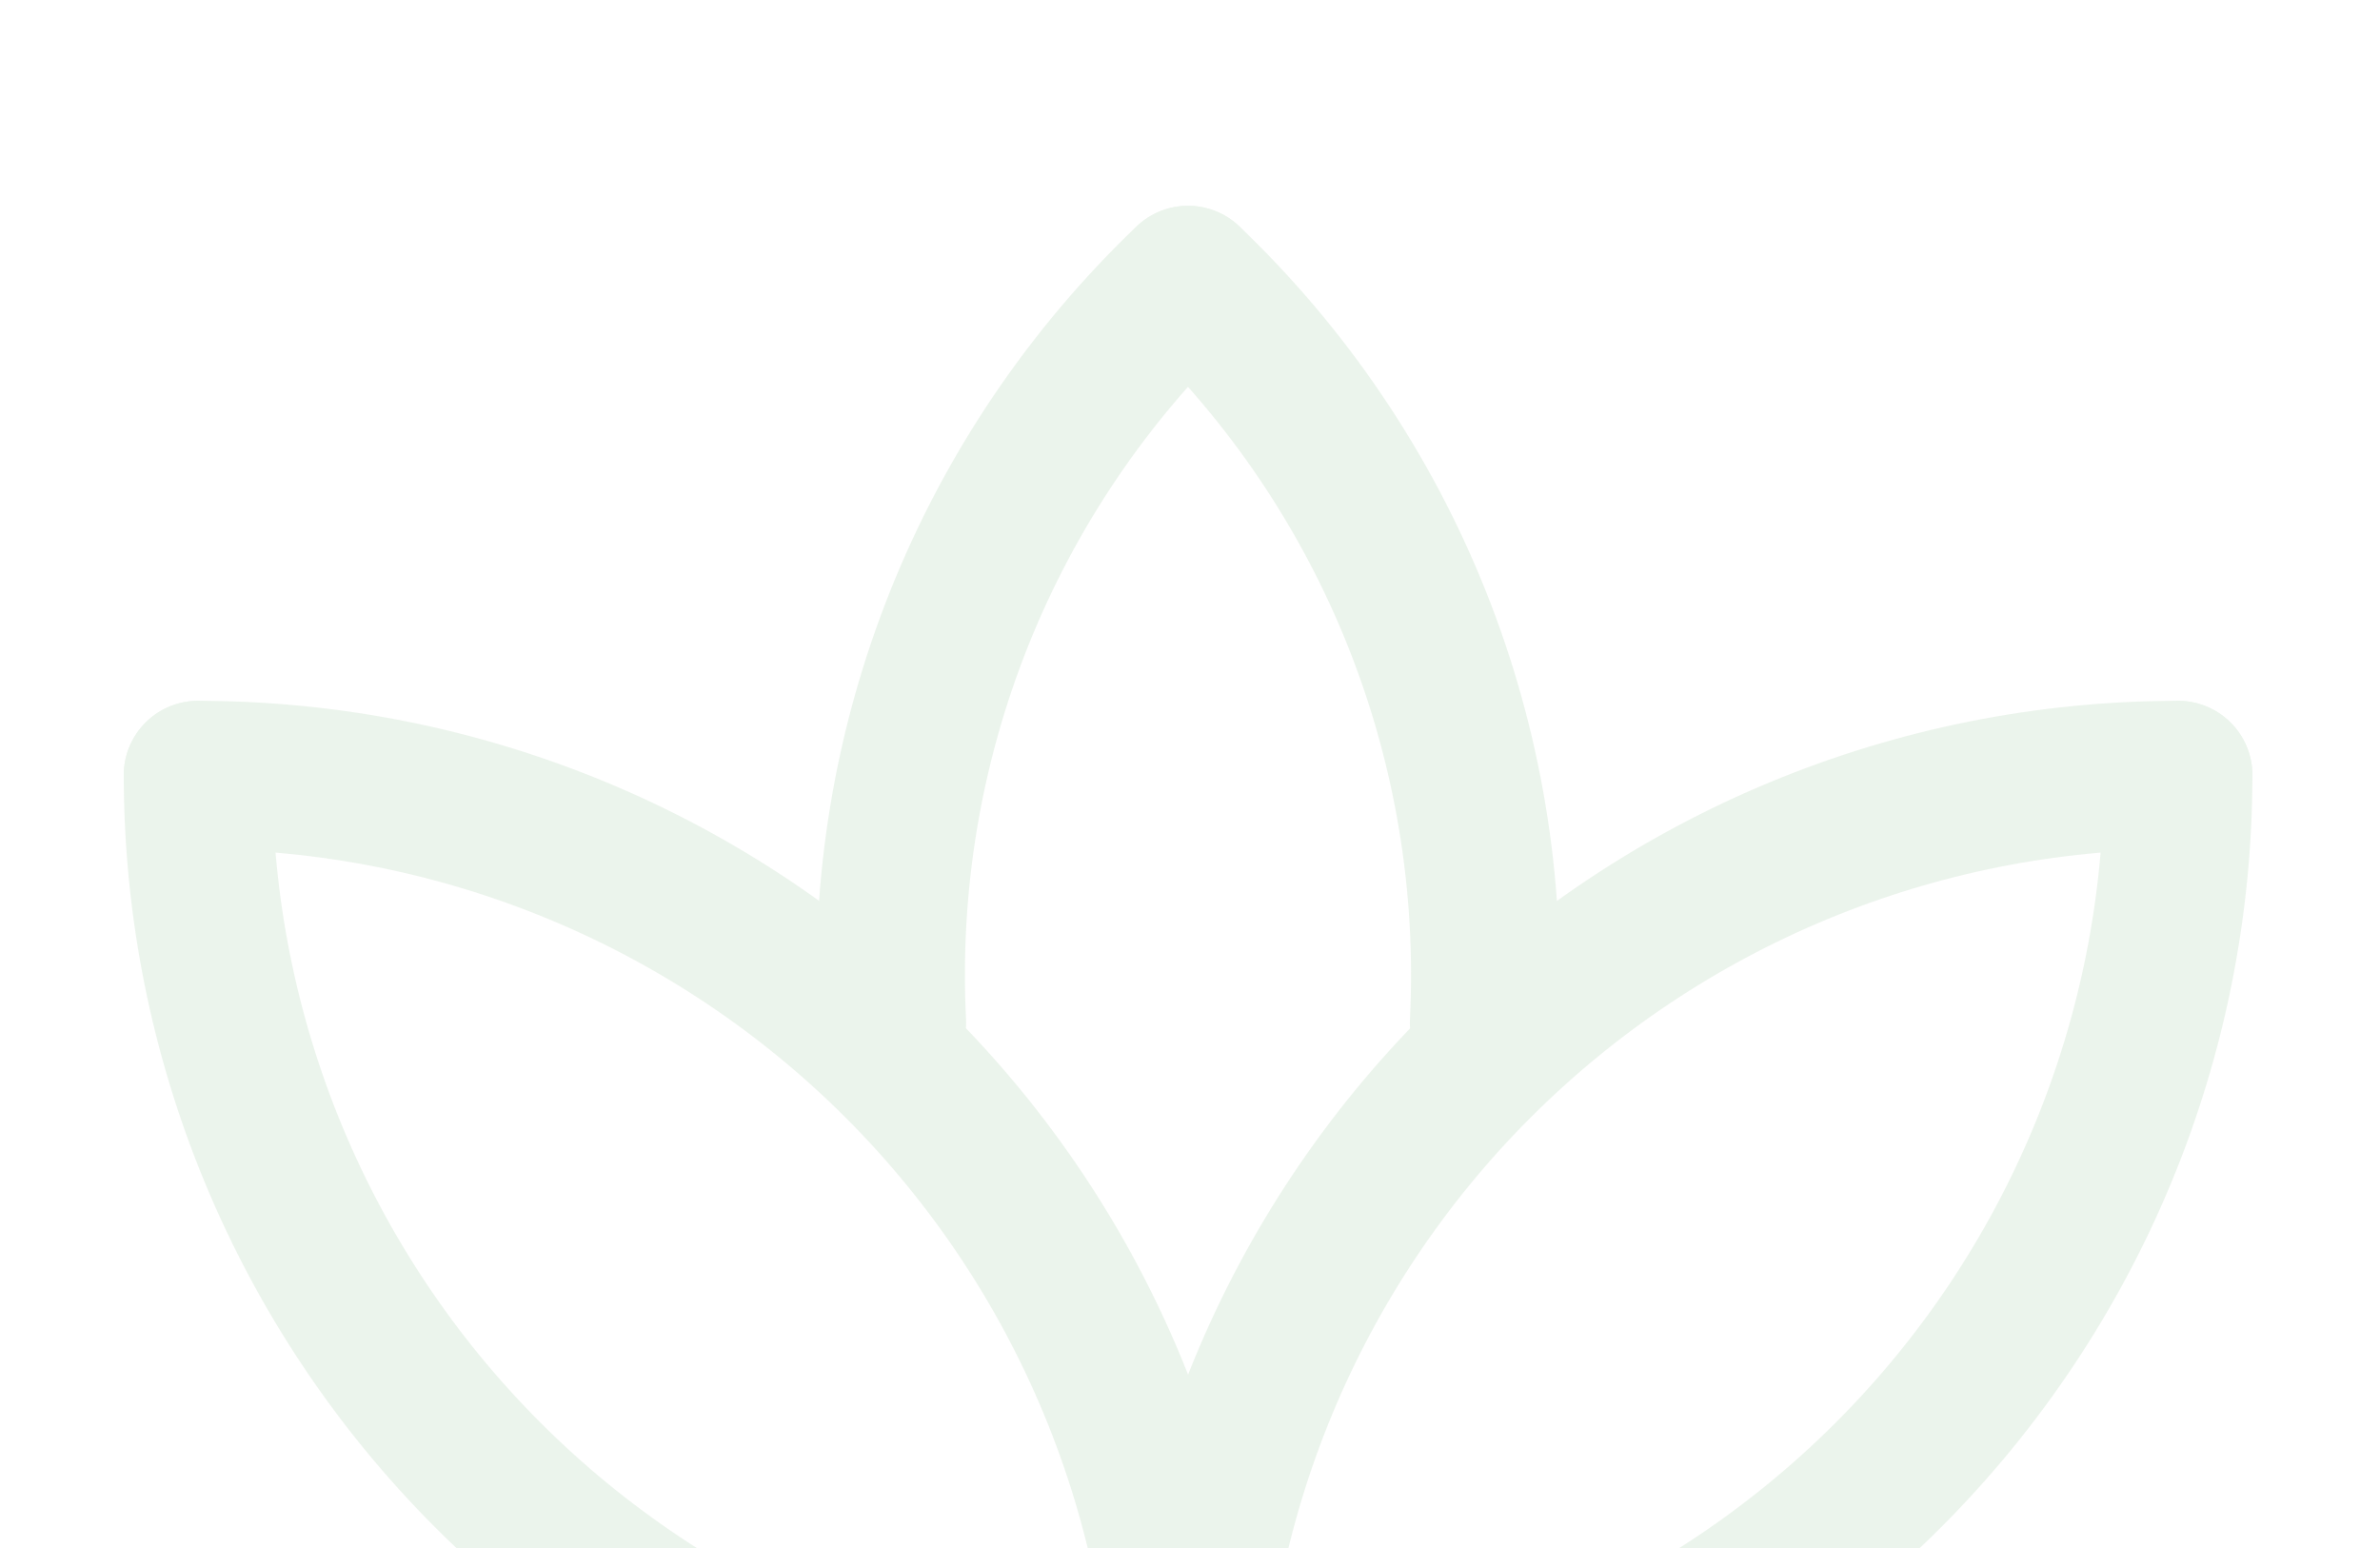 <svg width="595" height="387" viewBox="0 0 595 387" fill="none" xmlns="http://www.w3.org/2000/svg">
<g opacity="0.1" clip-path="url(#clip0_6555_3422)">
<path d="M49.503 193.765C49.503 259.41 75.581 322.367 121.999 368.785C168.417 415.204 231.374 441.281 297.019 441.281C362.665 441.281 425.622 415.204 472.04 368.785C518.458 322.367 544.536 259.41 544.536 193.765" stroke="#388E3C" stroke-width="37.127" stroke-linecap="round" stroke-linejoin="round"/>
<path d="M297.02 441.281C297.02 375.636 323.097 312.679 369.515 266.261C415.934 219.842 478.89 193.765 544.536 193.765" stroke="#388E3C" stroke-width="37.127" stroke-linecap="round" stroke-linejoin="round"/>
<path d="M49.503 193.765C82.007 193.765 114.193 200.167 144.223 212.606C174.253 225.045 201.539 243.277 224.523 266.261C247.507 289.245 265.739 316.531 278.178 346.561C290.617 376.591 297.019 408.777 297.019 441.281" stroke="#388E3C" stroke-width="37.127" stroke-linecap="round" stroke-linejoin="round"/>
<path d="M297.02 70.007C321.964 93.819 341.485 122.726 354.256 154.759C367.027 186.793 372.747 221.201 371.027 255.644" stroke="#388E3C" stroke-width="37.127" stroke-linecap="round" stroke-linejoin="round"/>
<path d="M222.967 255.644C221.247 221.201 226.967 186.793 239.738 154.759C252.508 122.726 272.03 93.819 296.974 70.007" stroke="#388E3C" stroke-width="37.127" stroke-linecap="round" stroke-linejoin="round"/>
</g>
<defs>
<clipPath id="clip0_6555_3422">
<rect width="594.039" height="594.039" fill="white" transform="translate(0 -29)"/>
</clipPath>
</defs>
</svg>
